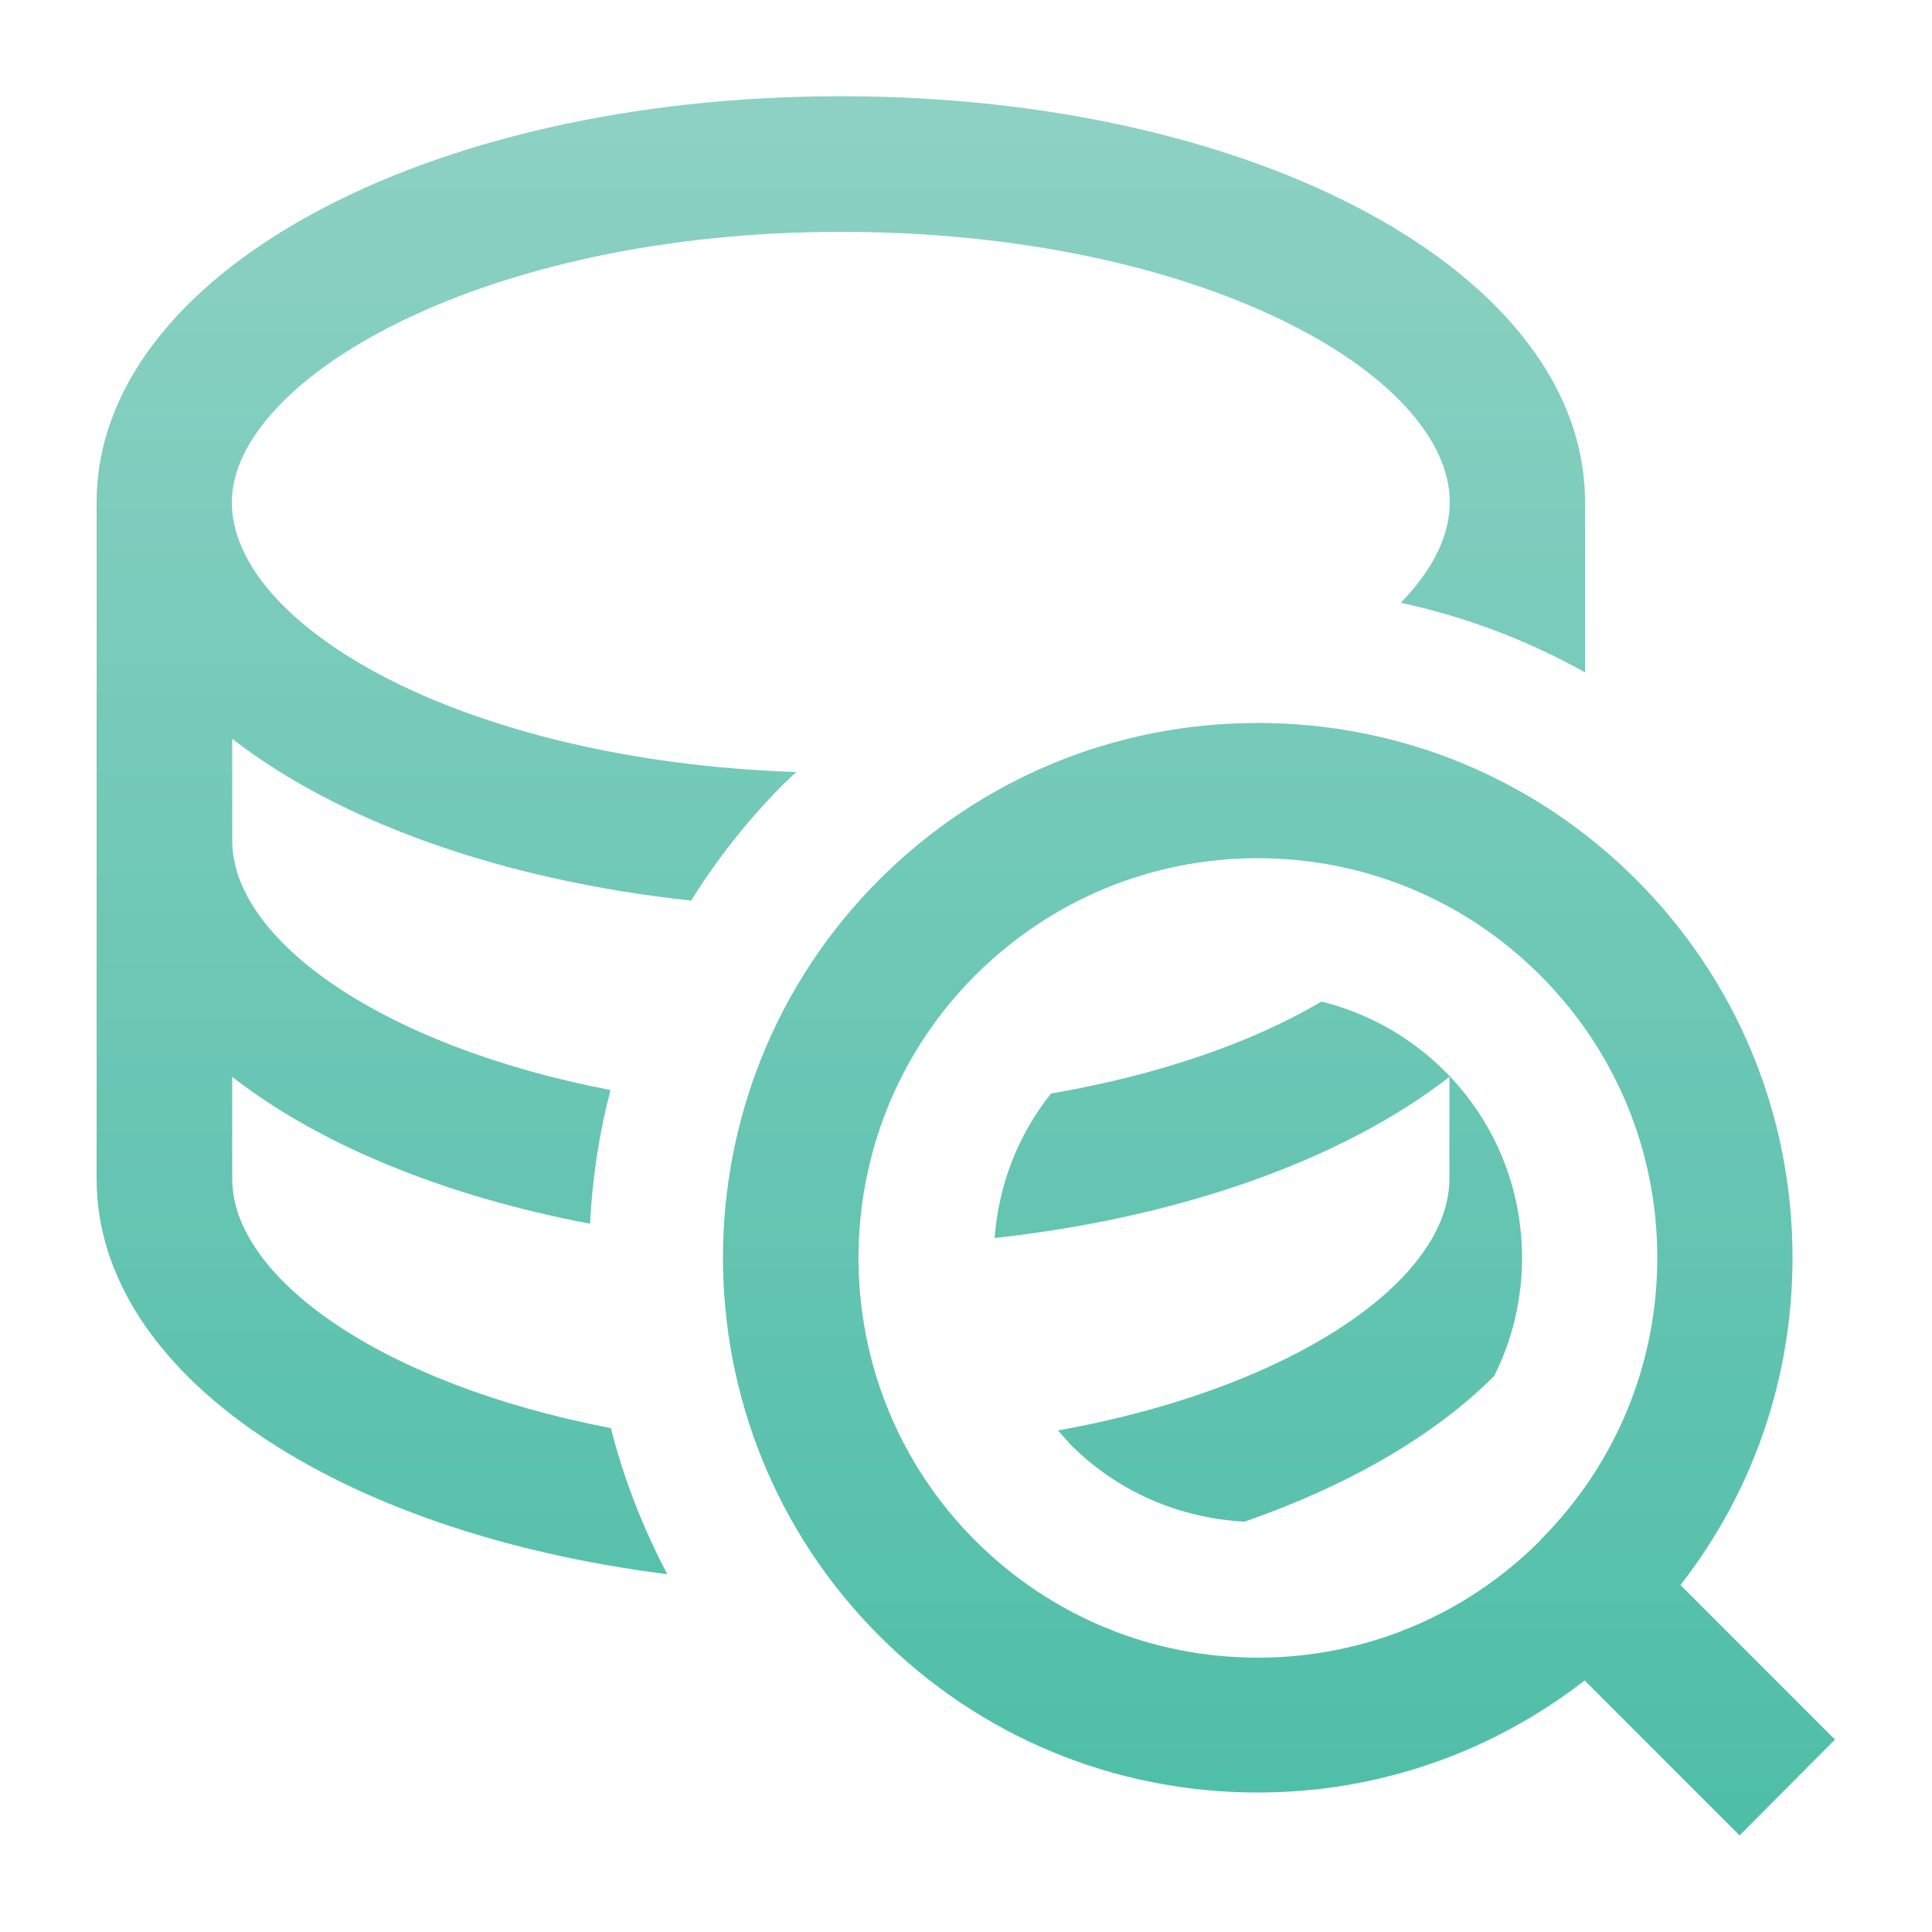 <?xml version="1.0" encoding="UTF-8"?>
<svg id="Layer_1" data-name="Layer 1" xmlns="http://www.w3.org/2000/svg" xmlns:xlink="http://www.w3.org/1999/xlink" viewBox="0 0 50 50">
  <defs>
    <style>
      .query-cls-1 {
        fill: url(#query-linear-gradient);
      }

      .query-cls-1, .query-cls-2, .query-cls-3 {
        stroke-width: 0px;
      }

      .query-cls-2 {
        fill: url(#query-linear-gradient-2);
      }

      .query-cls-3 {
        fill: url(#query-linear-gradient-3);
      }
    </style>
    <linearGradient id="query-linear-gradient" x1="32.57" y1="2.51" x2="32.57" y2="47.53" gradientUnits="userSpaceOnUse">
      <stop offset="0" stop-color="#8dd1c4"/>
      <stop offset="1" stop-color="#4ebea7"/>
    </linearGradient>
    <linearGradient id="query-linear-gradient-2" x1="21.75" y1="2.5" x2="21.75" y2="47.52" xlink:href="#query-linear-gradient"/>
    <linearGradient id="query-linear-gradient-3" x1="33.11" y1="2.51" x2="33.11" y2="47.53" xlink:href="#query-linear-gradient"/>
  </defs>
  <path class="query-cls-1" d="m34.2,25.92c-1.76,1.04-4.15,1.89-7,2.38-.88,1.1-1.36,2.41-1.46,3.74,4.88-.54,9.04-2.05,11.77-4.17v2.64c0,2.59-3.97,5.4-10.13,6.51.11.12.22.25.33.37,1.21,1.21,2.8,1.9,4.5,1.99,2.7-.94,4.92-2.23,6.46-3.77.47-.94.72-1.98.72-3.05,0-1.83-.71-3.55-2-4.84-.89-.89-1.99-1.5-3.19-1.8Z"/>
  <path class="query-cls-2" d="m17.89,23.3c.67-1.07,1.46-2.08,2.39-3.01.11-.11.22-.21.33-.31-8.67-.29-14.61-3.8-14.61-6.98s6.47-7,15.76-7,15.76,3.69,15.76,7c0,.87-.45,1.76-1.27,2.6,1.68.36,3.28.97,4.77,1.8v-4.41c0-5.89-8.46-10.5-19.26-10.5S2.5,7.11,2.5,13v17.51c0,5.04,6.2,9.15,14.77,10.23-.64-1.21-1.13-2.48-1.46-3.78-5.98-1.15-9.8-3.91-9.8-6.45v-2.64c2.25,1.75,5.47,3.08,9.26,3.8.06-1.17.23-2.32.53-3.46-5.97-1.15-9.79-3.91-9.79-6.45v-2.64c2.76,2.14,6.96,3.66,11.9,4.19Z"/>
  <path class="query-cls-3" d="m43.49,41.02c1.88-2.41,2.9-5.36,2.9-8.47,0-3.7-1.44-7.18-4.05-9.79-2.61-2.61-6.09-4.05-9.79-4.05s-7.17,1.44-9.79,4.05c-5.4,5.4-5.4,14.18,0,19.58,2.61,2.61,6.09,4.05,9.79,4.05,3.11,0,6.05-1.03,8.46-2.9l4.01,4.01,2.47-2.48-4.01-4.01Zm-3.63-1.15c-1.95,1.95-4.55,3.03-7.31,3.03s-5.36-1.08-7.31-3.03c-4.03-4.03-4.03-10.6,0-14.63,1.96-1.95,4.55-3.03,7.31-3.03s5.36,1.08,7.31,3.03c1.95,1.95,3.03,4.55,3.03,7.31s-1.08,5.36-3.03,7.31Z"/>
</svg>